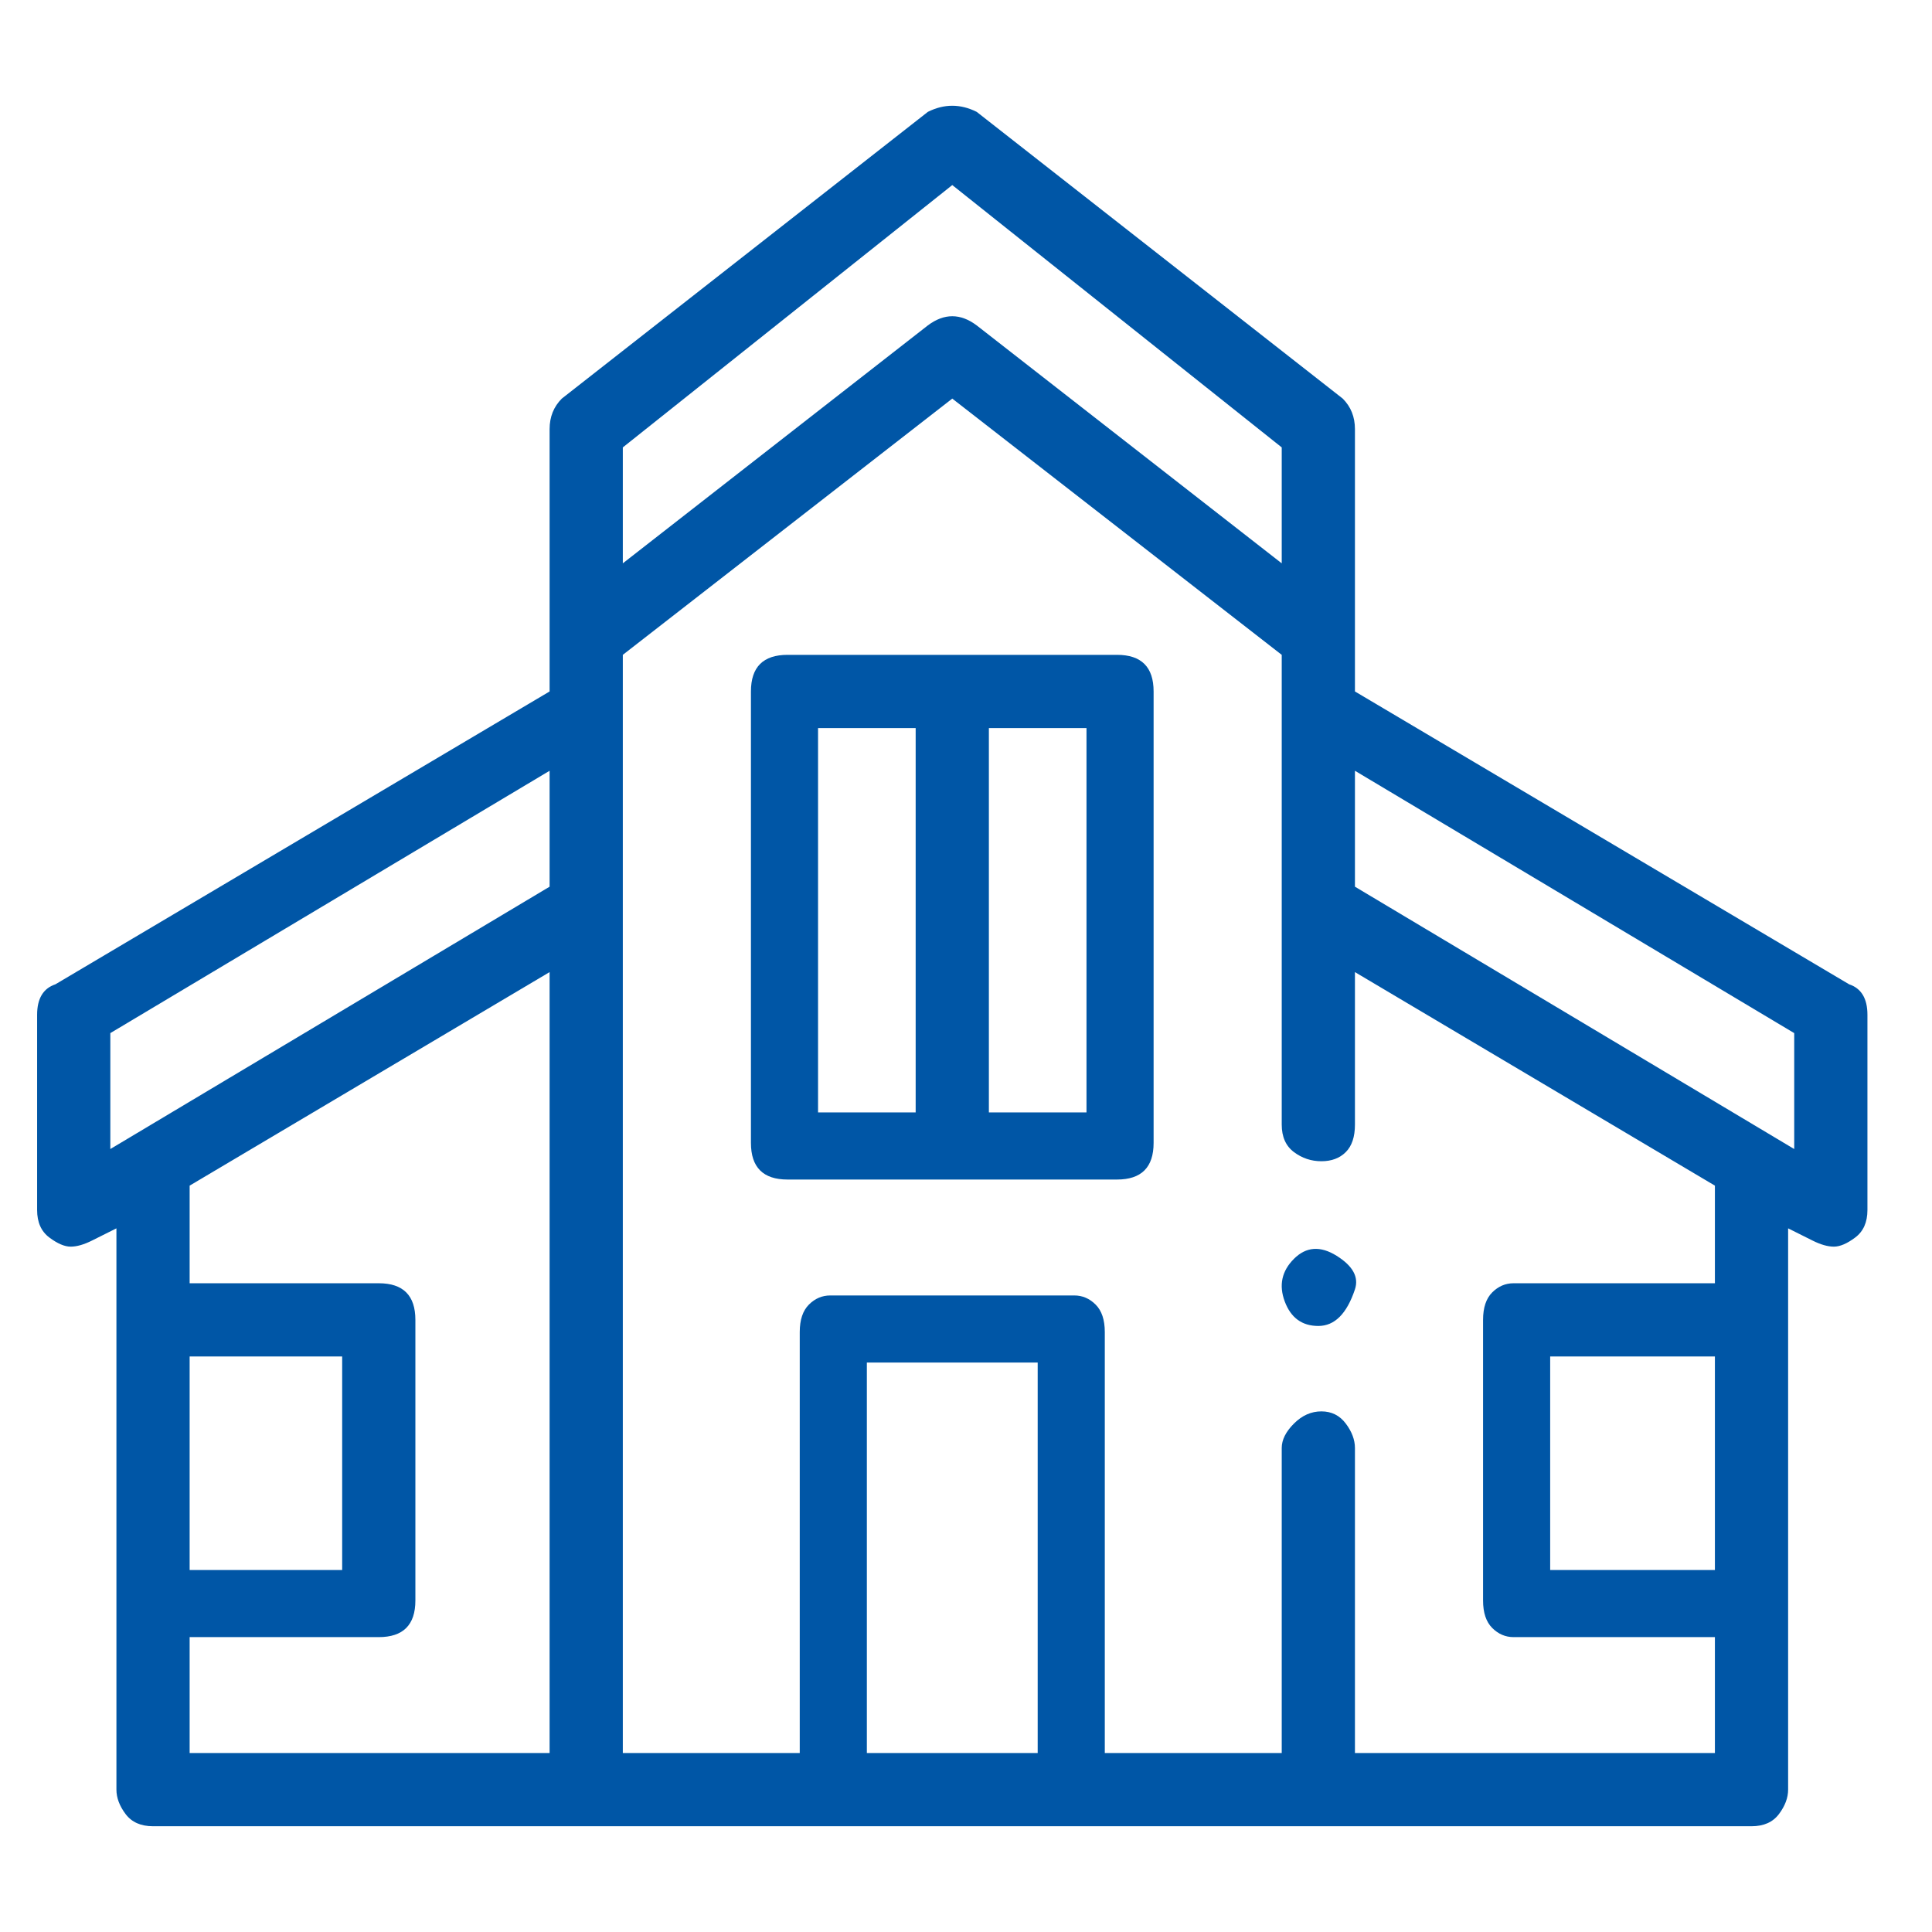 <svg width="19" height="19" viewBox="0 0 19 19" fill="none" xmlns="http://www.w3.org/2000/svg">
<g clip-path="url(#clip0_21_1500)">
<path d="M12.965 13.04C12.805 13.04 12.695 12.96 12.635 12.8C12.575 12.64 12.605 12.5 12.725 12.38C12.845 12.26 12.985 12.25 13.145 12.35C13.305 12.45 13.365 12.56 13.325 12.68C13.285 12.8 13.235 12.89 13.175 12.95C13.115 13.01 13.045 13.04 12.965 13.04ZM10.985 6.44H7.745C7.625 6.44 7.535 6.47 7.475 6.53C7.415 6.59 7.385 6.68 7.385 6.8V11.24C7.385 11.36 7.415 11.45 7.475 11.51C7.535 11.57 7.625 11.6 7.745 11.6H10.985C11.105 11.6 11.195 11.57 11.255 11.51C11.315 11.45 11.345 11.36 11.345 11.24V6.8C11.345 6.68 11.315 6.59 11.255 6.53C11.195 6.47 11.105 6.44 10.985 6.44ZM8.045 7.16H9.005V10.94H8.045V7.16ZM10.685 10.94H9.725V7.16H10.685V10.94ZM18.185 9.68L13.325 6.8V4.22C13.325 4.1 13.285 4 13.205 3.92L9.605 1.1C9.445 1.02 9.285 1.02 9.125 1.1L5.525 3.92C5.445 4 5.405 4.1 5.405 4.22V6.8L0.545 9.68C0.425 9.72 0.365 9.82 0.365 9.98V11.9C0.365 12.02 0.405 12.11 0.485 12.17C0.565 12.23 0.635 12.26 0.695 12.26C0.755 12.26 0.825 12.24 0.905 12.2L1.145 12.08V17.6C1.145 17.68 1.175 17.76 1.235 17.84C1.295 17.92 1.385 17.96 1.505 17.96H17.225C17.345 17.96 17.435 17.92 17.495 17.84C17.555 17.76 17.585 17.68 17.585 17.6V12.08L17.825 12.2C17.905 12.24 17.975 12.26 18.035 12.26C18.095 12.26 18.165 12.23 18.245 12.17C18.325 12.11 18.365 12.02 18.365 11.9V9.98C18.365 9.82 18.305 9.72 18.185 9.68ZM9.365 1.82L12.605 4.4V5.54L9.605 3.2C9.445 3.08 9.285 3.08 9.125 3.2L6.125 5.54V4.4L9.365 1.82ZM1.085 10.16L5.405 7.58V8.72L1.085 11.3V10.16ZM1.865 13.34H3.365V15.44H1.865V13.34ZM1.865 16.1H3.725C3.845 16.1 3.935 16.07 3.995 16.01C4.055 15.95 4.085 15.86 4.085 15.74V12.98C4.085 12.86 4.055 12.77 3.995 12.71C3.935 12.65 3.845 12.62 3.725 12.62H1.865V11.66L5.405 9.56V17.24H1.865V16.1ZM8.525 17.24V13.4H10.205V17.24H8.525ZM16.865 15.44H15.245V13.34H16.865V15.44ZM16.865 12.62H14.885C14.805 12.62 14.735 12.65 14.675 12.71C14.615 12.77 14.585 12.86 14.585 12.98V15.74C14.585 15.86 14.615 15.95 14.675 16.01C14.735 16.07 14.805 16.1 14.885 16.1H16.865V17.24H13.325V14.24C13.325 14.16 13.295 14.08 13.235 14C13.175 13.92 13.095 13.88 12.995 13.88C12.895 13.88 12.805 13.92 12.725 14C12.645 14.08 12.605 14.16 12.605 14.24V17.24H10.865V13.1C10.865 12.98 10.835 12.89 10.775 12.83C10.715 12.77 10.645 12.74 10.565 12.74H8.165C8.085 12.74 8.015 12.77 7.955 12.83C7.895 12.89 7.865 12.98 7.865 13.1V17.24H6.125V6.44L9.365 3.92L12.605 6.44V11.06C12.605 11.18 12.645 11.27 12.725 11.33C12.805 11.39 12.895 11.42 12.995 11.42C13.095 11.42 13.175 11.39 13.235 11.33C13.295 11.27 13.325 11.18 13.325 11.06V9.56L16.865 11.66V12.62ZM17.645 11.3L13.325 8.72V7.58L17.645 10.16V11.3Z" fill="#0056A6"/>
</g>
<defs>
<clipPath id="clip0_21_1500">
<rect width="18" height="18" fill="white" transform="matrix(1 0 0 -1 0.365 18.5)"/>
</clipPath>
</defs>
</svg>
